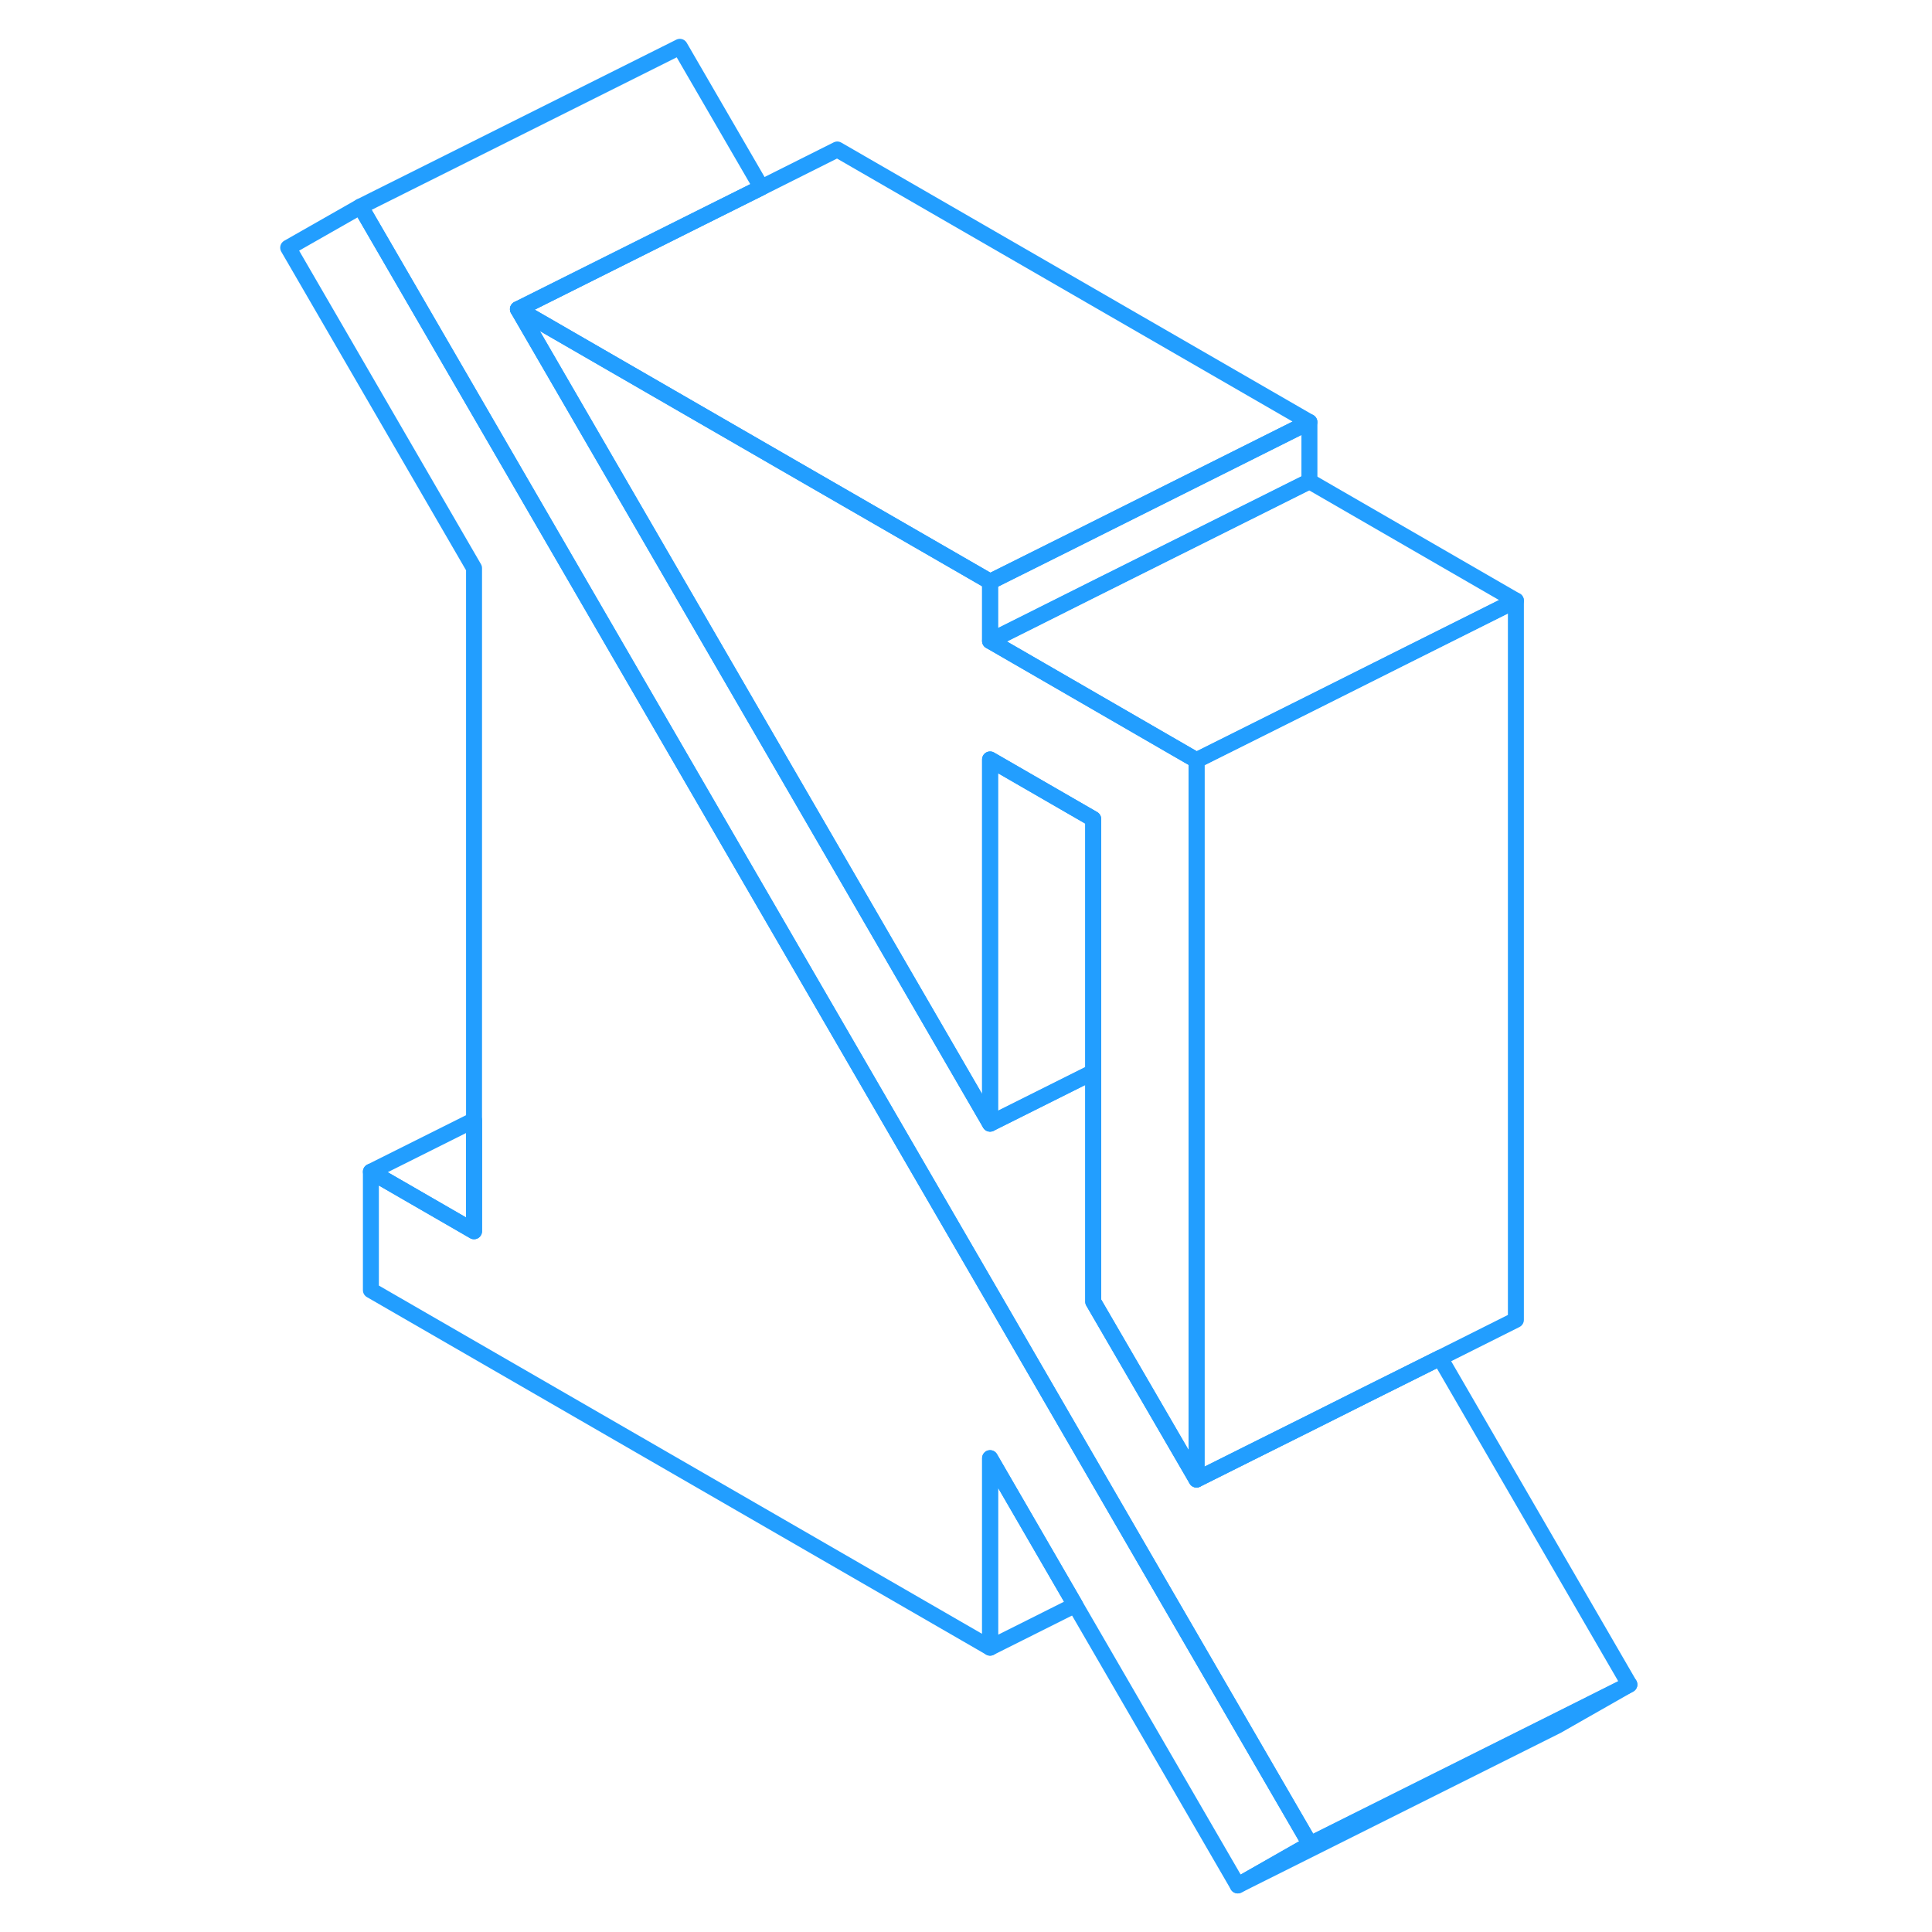 <svg width="48" height="48" viewBox="0 0 89 121" fill="none" xmlns="http://www.w3.org/2000/svg" stroke-width="1px" stroke-linecap="round" stroke-linejoin="round"><path d="M66.049 115.503L61.519 118.083L51.339 100.523L46.009 91.323V103.193L7.229 80.803V73.383L13.689 77.113V35.583L2.049 15.513L6.579 12.933L33.689 59.693L46.629 82.003L56.009 98.193L66.049 115.503Z" stroke="#229EFF" stroke-linejoin="round"/><path d="M58.938 47.613V92.663L55.837 87.323L52.467 81.523V51.293L46.007 47.563V70.373L33.688 49.123L16.438 19.363L33.688 29.323L45.997 36.423L46.007 36.433V40.143L49.227 42.003L58.447 47.333L58.938 47.613Z" stroke="#229EFF" stroke-linejoin="round"/><path d="M52.468 51.293V67.143L46.008 70.373V47.563L52.468 51.293Z" stroke="#229EFF" stroke-linejoin="round"/><path d="M66.007 26.433L50.757 34.063L46.007 36.433L45.997 36.423L33.688 29.323L16.438 19.363L27.017 14.073L31.688 11.743L36.438 9.363L66.007 26.433Z" stroke="#229EFF" stroke-linejoin="round"/><path d="M66.008 26.433V30.143L52.418 36.933L47.668 39.313L46.008 40.143V36.433L50.758 34.063L66.008 26.433Z" stroke="#229EFF" stroke-linejoin="round"/><path d="M78.938 37.613L72.058 41.053L66.008 44.083L58.938 47.613L58.448 47.333L49.228 42.003L46.008 40.143L47.668 39.313L52.418 36.933L66.008 30.143L78.938 37.613Z" stroke="#229EFF" stroke-linejoin="round"/><path d="M86.048 105.503L81.518 108.083L61.518 118.083L66.048 115.503L81.378 107.843L86.048 105.503Z" stroke="#229EFF" stroke-linejoin="round"/><path d="M86.048 105.503L81.378 107.843L66.048 115.503L56.008 98.193L46.628 82.003L33.688 59.693L6.578 12.933L26.578 2.933L31.688 11.743L27.018 14.073L16.438 19.363L33.688 49.123L46.008 70.373L52.468 67.143V81.523L55.838 87.323L58.938 92.663L62.238 91.013L66.008 89.133L69.518 87.373L74.188 85.043L86.048 105.503Z" stroke="#229EFF" stroke-linejoin="round"/><path d="M78.939 37.613V82.663L74.189 85.043L69.519 87.373L66.009 89.133L62.239 91.013L58.94 92.663V47.613L66.009 44.083L72.059 41.053L78.939 37.613Z" stroke="#229EFF" stroke-linejoin="round"/><path d="M51.338 100.523L46.008 103.193V91.323L51.338 100.523Z" stroke="#229EFF" stroke-linejoin="round"/><path d="M13.689 70.153V77.113L7.229 73.383L13.689 70.153Z" stroke="#229EFF" stroke-linejoin="round"/></svg>